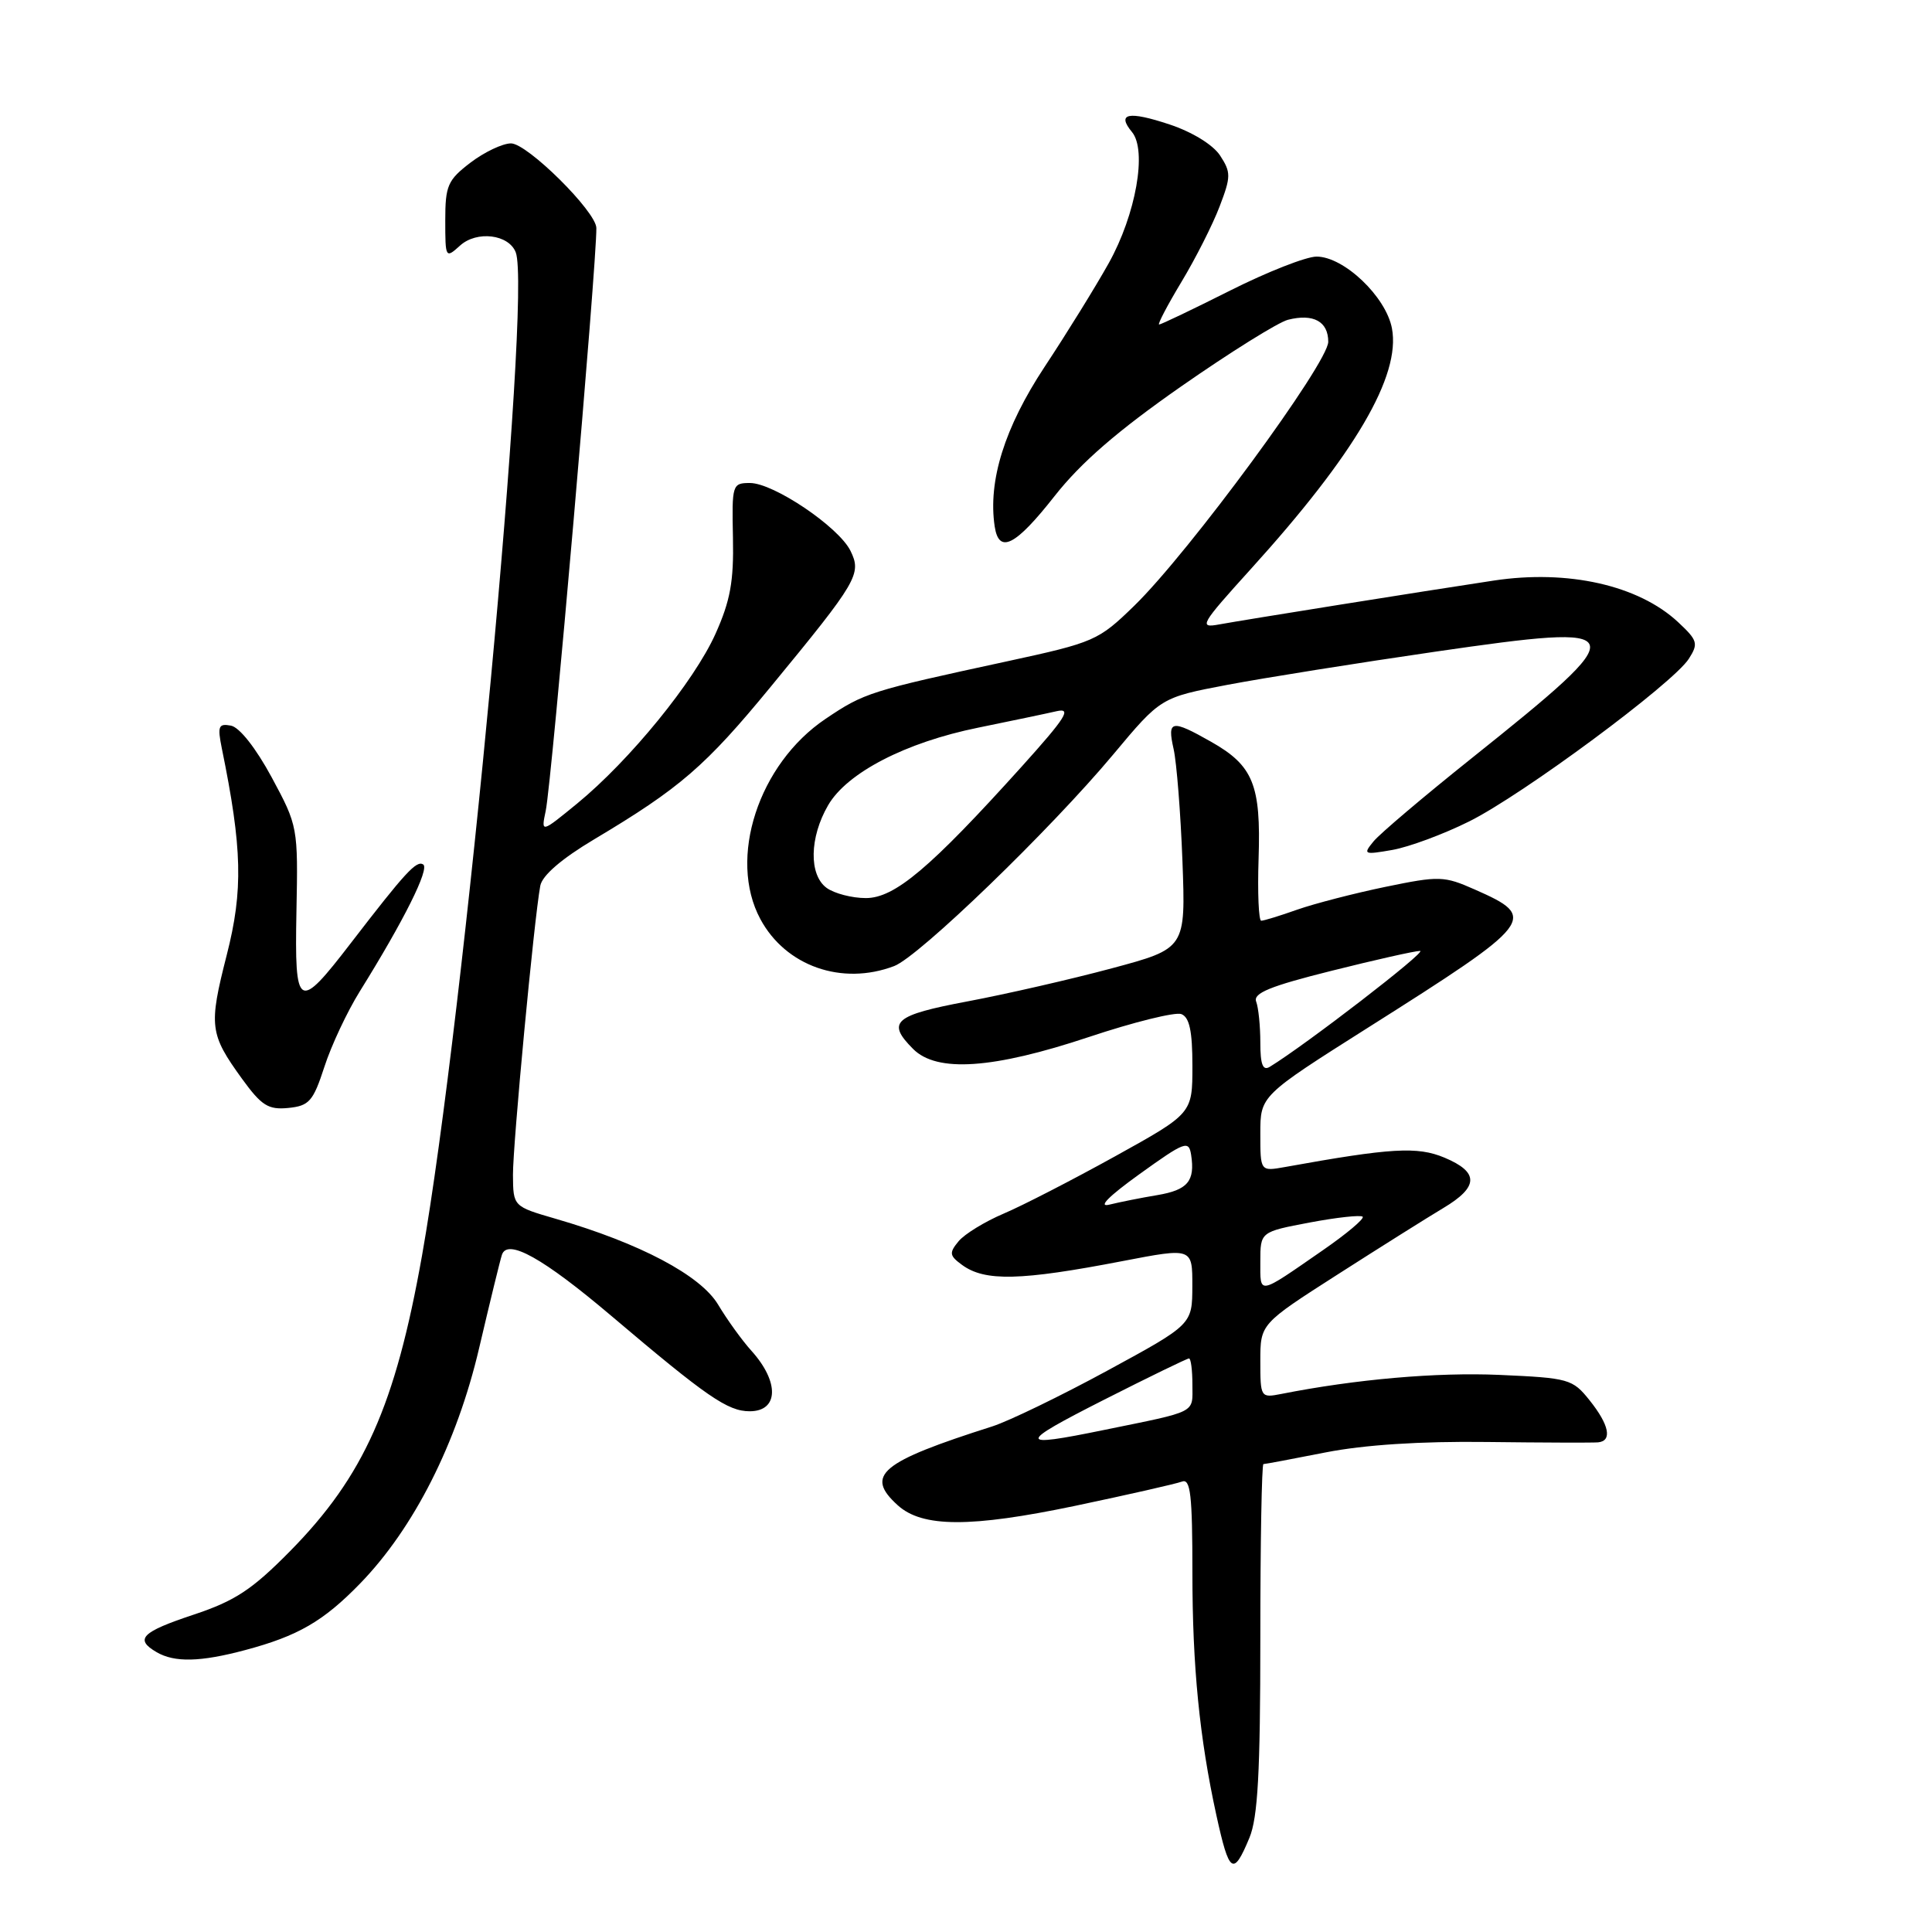 <?xml version="1.0" encoding="UTF-8" standalone="no"?>
<!DOCTYPE svg PUBLIC "-//W3C//DTD SVG 1.1//EN" "http://www.w3.org/Graphics/SVG/1.1/DTD/svg11.dtd" >
<svg xmlns="http://www.w3.org/2000/svg" xmlns:xlink="http://www.w3.org/1999/xlink" version="1.1" viewBox="0 0 256 256">
 <g >
 <path fill="currentColor"
d=" M 165.55 243.53 C 166.67 240.84 167.00 234.88 167.00 217.03 C 167.00 204.36 167.19 194.00 167.41 194.00 C 167.64 194.00 171.35 193.30 175.66 192.45 C 180.76 191.45 188.22 190.96 197.00 191.07 C 204.43 191.16 211.06 191.18 211.75 191.12 C 213.66 190.94 213.24 188.81 210.63 185.55 C 208.37 182.72 207.88 182.59 198.66 182.18 C 190.36 181.82 179.67 182.75 169.75 184.71 C 167.05 185.24 167.00 185.16 167.00 180.34 C 167.00 175.43 167.00 175.43 177.25 168.87 C 182.89 165.26 189.19 161.30 191.25 160.07 C 195.96 157.26 196.00 155.32 191.39 153.39 C 187.80 151.89 184.32 152.10 170.25 154.64 C 167.00 155.22 167.00 155.22 167.00 150.21 C 167.00 145.20 167.00 145.20 181.25 136.18 C 203.42 122.16 203.86 121.59 195.43 117.87 C 191.34 116.06 190.72 116.04 183.59 117.51 C 179.44 118.37 174.18 119.73 171.90 120.53 C 169.62 121.34 167.47 122.00 167.12 122.00 C 166.78 122.00 166.62 118.29 166.77 113.75 C 167.09 103.99 166.06 101.45 160.48 98.29 C 155.21 95.30 154.64 95.41 155.51 99.25 C 155.91 101.04 156.44 107.72 156.68 114.09 C 157.11 125.68 157.11 125.68 147.31 128.31 C 141.91 129.76 133.34 131.72 128.25 132.68 C 118.46 134.52 117.42 135.42 121.00 139.00 C 124.15 142.15 131.59 141.64 144.28 137.41 C 150.21 135.43 155.73 134.07 156.53 134.37 C 157.61 134.79 158.00 136.62 158.00 141.24 C 158.00 147.54 158.00 147.54 147.75 153.22 C 142.11 156.34 135.47 159.76 132.99 160.81 C 130.50 161.87 127.82 163.51 127.02 164.47 C 125.74 166.02 125.80 166.38 127.48 167.61 C 130.50 169.82 135.22 169.71 148.75 167.10 C 158.00 165.32 158.00 165.32 157.99 170.41 C 157.98 175.50 157.98 175.50 146.74 181.61 C 140.56 184.97 133.70 188.29 131.50 189.00 C 116.64 193.73 114.55 195.47 118.96 199.46 C 122.22 202.41 128.59 202.43 142.42 199.54 C 149.46 198.06 155.84 196.61 156.61 196.32 C 157.75 195.88 158.00 198.04 158.00 208.45 C 158.00 220.78 158.94 230.30 161.17 240.50 C 162.88 248.30 163.41 248.67 165.55 243.53 Z  M 32.50 218.64 C 39.48 216.78 42.85 214.83 47.71 209.83 C 54.85 202.48 60.54 191.23 63.49 178.62 C 64.92 172.51 66.28 166.94 66.51 166.26 C 67.25 164.07 71.97 166.71 80.98 174.34 C 93.68 185.11 96.43 187.00 99.34 187.00 C 103.18 187.00 103.29 183.12 99.58 179.00 C 98.33 177.62 96.35 174.87 95.16 172.88 C 92.84 168.99 84.81 164.74 73.65 161.50 C 68.00 159.86 68.00 159.86 67.97 155.68 C 67.95 151.70 70.76 121.85 71.59 117.37 C 71.84 116.01 74.41 113.79 78.74 111.21 C 90.12 104.42 93.47 101.53 102.14 90.98 C 113.66 76.98 114.20 76.05 112.69 72.98 C 111.12 69.81 102.51 64.00 99.37 64.00 C 97.03 64.00 96.97 64.22 97.12 71.25 C 97.24 77.04 96.77 79.61 94.80 84.00 C 91.96 90.31 83.45 100.75 76.48 106.47 C 71.69 110.39 71.69 110.39 72.31 107.44 C 73.11 103.69 79.09 34.74 79.02 30.21 C 78.99 28.03 69.87 19.00 67.71 19.00 C 66.60 19.00 64.18 20.15 62.34 21.55 C 59.32 23.86 59.00 24.59 59.00 29.21 C 59.00 34.21 59.04 34.28 60.96 32.54 C 63.18 30.53 67.42 31.05 68.34 33.44 C 70.47 38.99 61.50 134.96 55.92 166.37 C 52.38 186.27 48.21 195.61 38.44 205.53 C 33.40 210.64 31.16 212.12 25.66 213.95 C 18.74 216.25 17.80 217.20 20.75 218.92 C 23.13 220.31 26.56 220.23 32.50 218.64 Z  M 42.98 141.37 C 43.89 138.54 46.01 134.04 47.67 131.37 C 53.51 121.99 56.96 115.09 56.07 114.54 C 55.17 113.99 53.71 115.58 46.50 124.95 C 39.48 134.08 39.03 133.82 39.28 120.77 C 39.50 109.61 39.47 109.44 36.00 103.00 C 33.91 99.13 31.73 96.36 30.60 96.15 C 28.95 95.84 28.80 96.22 29.39 99.15 C 32.10 112.40 32.24 117.96 30.04 126.56 C 27.64 135.98 27.77 137.00 32.08 142.96 C 34.66 146.51 35.55 147.07 38.20 146.81 C 40.97 146.53 41.49 145.94 42.98 141.37 Z  M 118.48 128.01 C 121.77 126.76 139.20 109.92 147.52 99.96 C 153.82 92.42 153.82 92.42 162.66 90.74 C 167.52 89.82 179.94 87.84 190.26 86.34 C 216.56 82.53 216.74 83.09 195.00 100.47 C 188.68 105.52 182.82 110.48 182.00 111.49 C 180.58 113.22 180.71 113.28 184.50 112.62 C 186.70 112.23 191.27 110.54 194.66 108.85 C 201.75 105.33 221.68 90.57 223.78 87.29 C 225.07 85.27 224.95 84.86 222.35 82.43 C 217.11 77.55 207.76 75.44 197.92 76.93 C 188.59 78.34 164.99 82.11 161.55 82.74 C 158.79 83.25 159.06 82.78 165.75 75.39 C 179.55 60.16 185.62 49.80 184.44 43.51 C 183.65 39.31 178.07 34.00 174.45 34.00 C 173.08 34.00 167.93 36.02 163.00 38.50 C 158.07 40.98 153.84 43.00 153.59 43.00 C 153.35 43.00 154.68 40.46 156.55 37.35 C 158.42 34.25 160.69 29.76 161.60 27.37 C 163.12 23.40 163.12 22.84 161.67 20.61 C 160.73 19.18 157.98 17.49 154.97 16.49 C 149.52 14.68 147.93 15.00 149.99 17.49 C 152.02 19.93 150.51 28.42 146.92 34.86 C 145.19 37.96 141.37 44.14 138.42 48.60 C 133.11 56.65 130.90 63.71 131.80 69.75 C 132.36 73.45 134.54 72.35 139.74 65.73 C 143.24 61.28 148.09 57.08 156.50 51.21 C 163.01 46.67 169.39 42.69 170.67 42.37 C 174.04 41.52 176.00 42.60 176.00 45.29 C 176.00 48.10 157.54 73.22 150.29 80.27 C 145.54 84.89 145.02 85.12 133.44 87.63 C 115.26 91.56 114.53 91.79 109.38 95.26 C 100.50 101.24 96.43 113.75 100.75 121.78 C 104.10 128.02 111.56 130.64 118.48 128.01 Z  M 146.30 185.47 C 152.24 182.46 157.30 180.00 157.55 180.00 C 157.80 180.00 158.00 181.57 158.00 183.48 C 158.00 187.33 158.81 186.92 146.18 189.50 C 134.73 191.85 134.75 191.33 146.30 185.47 Z  M 167.00 167.17 C 167.00 163.23 167.00 163.23 173.54 161.99 C 177.14 161.31 180.30 160.97 180.56 161.22 C 180.82 161.48 178.43 163.49 175.26 165.68 C 166.58 171.69 167.00 171.61 167.00 167.17 Z  M 151.00 155.57 C 157.01 151.25 157.52 151.06 157.83 153.02 C 158.37 156.51 157.38 157.68 153.34 158.36 C 151.23 158.71 148.38 159.28 147.00 159.62 C 145.42 160.01 146.90 158.52 151.00 155.57 Z  M 167.00 138.14 C 167.00 135.95 166.75 133.51 166.45 132.72 C 166.02 131.60 168.30 130.67 176.42 128.64 C 182.20 127.19 187.49 126.00 188.17 126.00 C 189.17 126.00 172.96 138.49 168.25 141.36 C 167.33 141.92 167.00 141.06 167.00 138.14 Z  M 109.53 117.65 C 107.17 115.92 107.25 110.97 109.73 106.70 C 112.23 102.39 120.00 98.37 129.61 96.42 C 133.95 95.53 138.62 94.56 140.00 94.24 C 142.06 93.77 141.25 95.06 135.36 101.60 C 123.25 115.03 118.55 119.00 114.73 119.00 C 112.89 119.00 110.55 118.39 109.53 117.65 Z "/>
</g>
</svg>